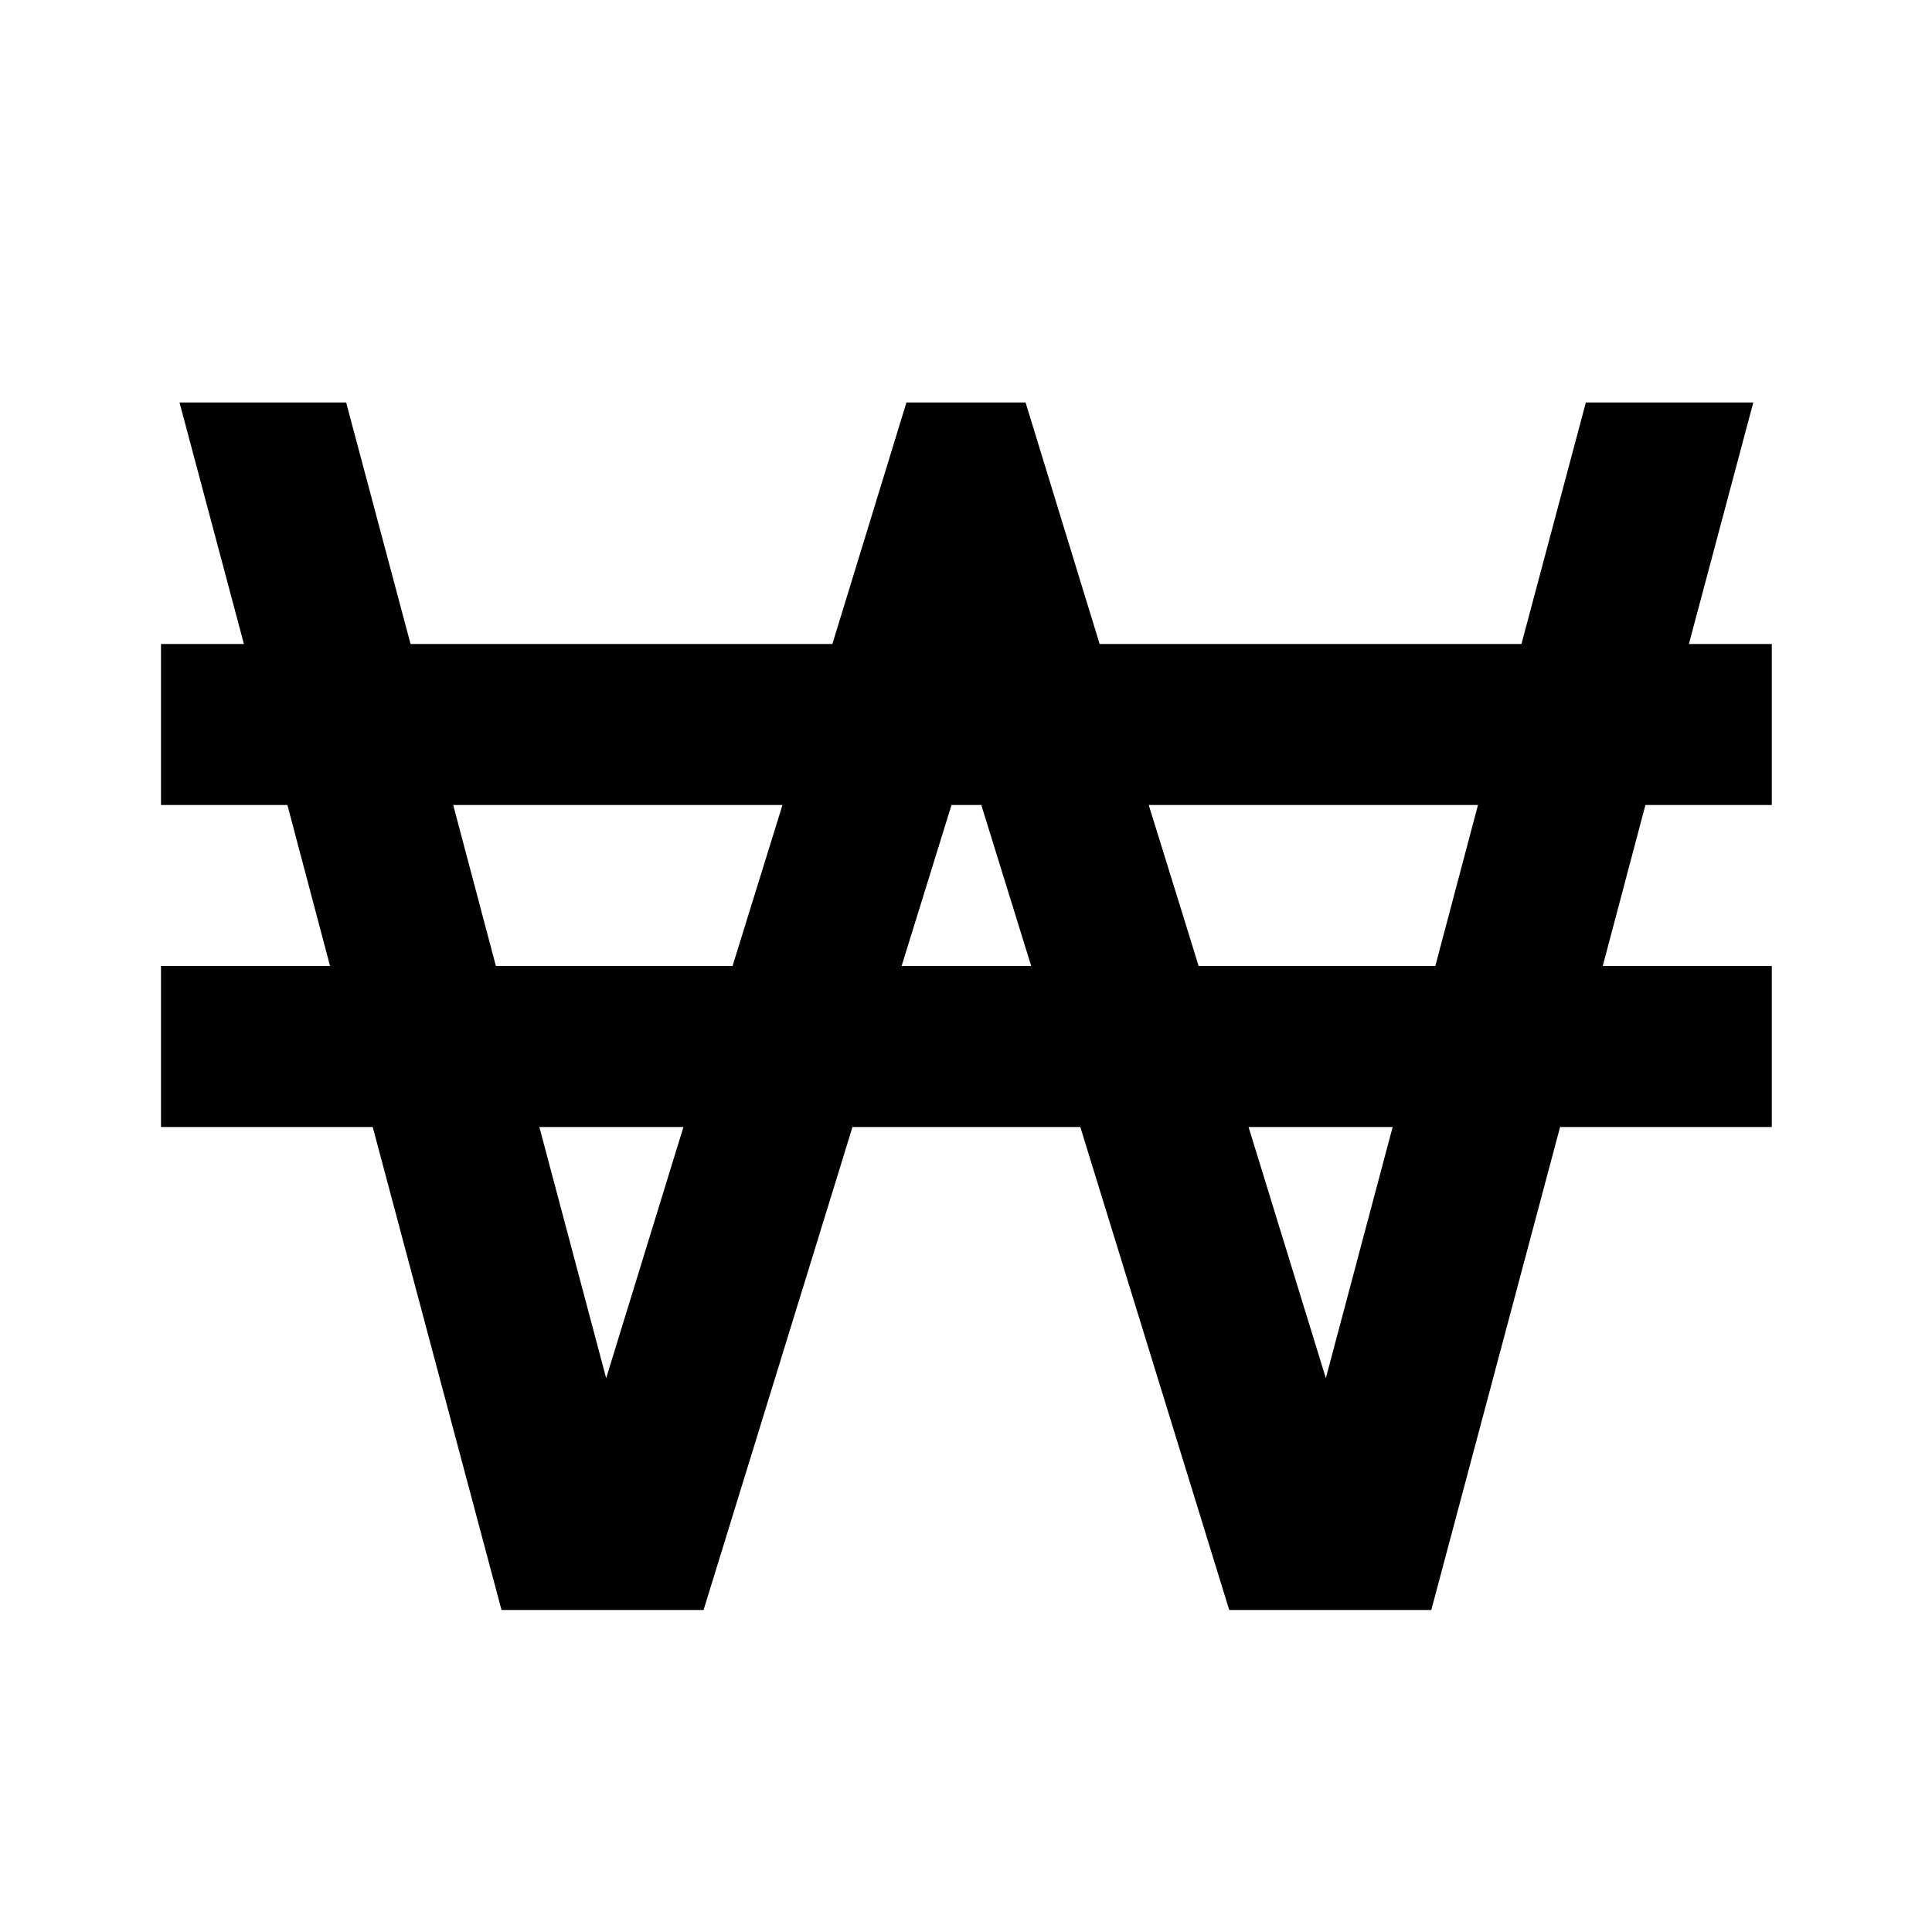 <svg xmlns="http://www.w3.org/2000/svg" width="24" height="24"><!--Boxicons v3.0 https://boxicons.com | License  https://docs.boxicons.com/free--><path d="M21.77 5H19.7l-.8 3h-5.24l-.92-3h-1.48l-.92 3H5.1l-.8-3H2.23l.8 3H2v2h1.57l.53 2H2v2h2.63l1.6 6h2.51l1.85-6h2.83l1.85 6h2.51l1.6-6h2.63v-2h-2.1l.53-2h1.57V8h-1.03l.8-3ZM5.63 10h4.09l-.62 2H6.16zm1.9 7.12L6.7 14h1.79zM11.2 12l.62-2h.37l.62 2h-1.6Zm5.27 5.12L15.51 14h1.79zM17.83 12h-2.94l-.62-2h4.09z"/></svg>